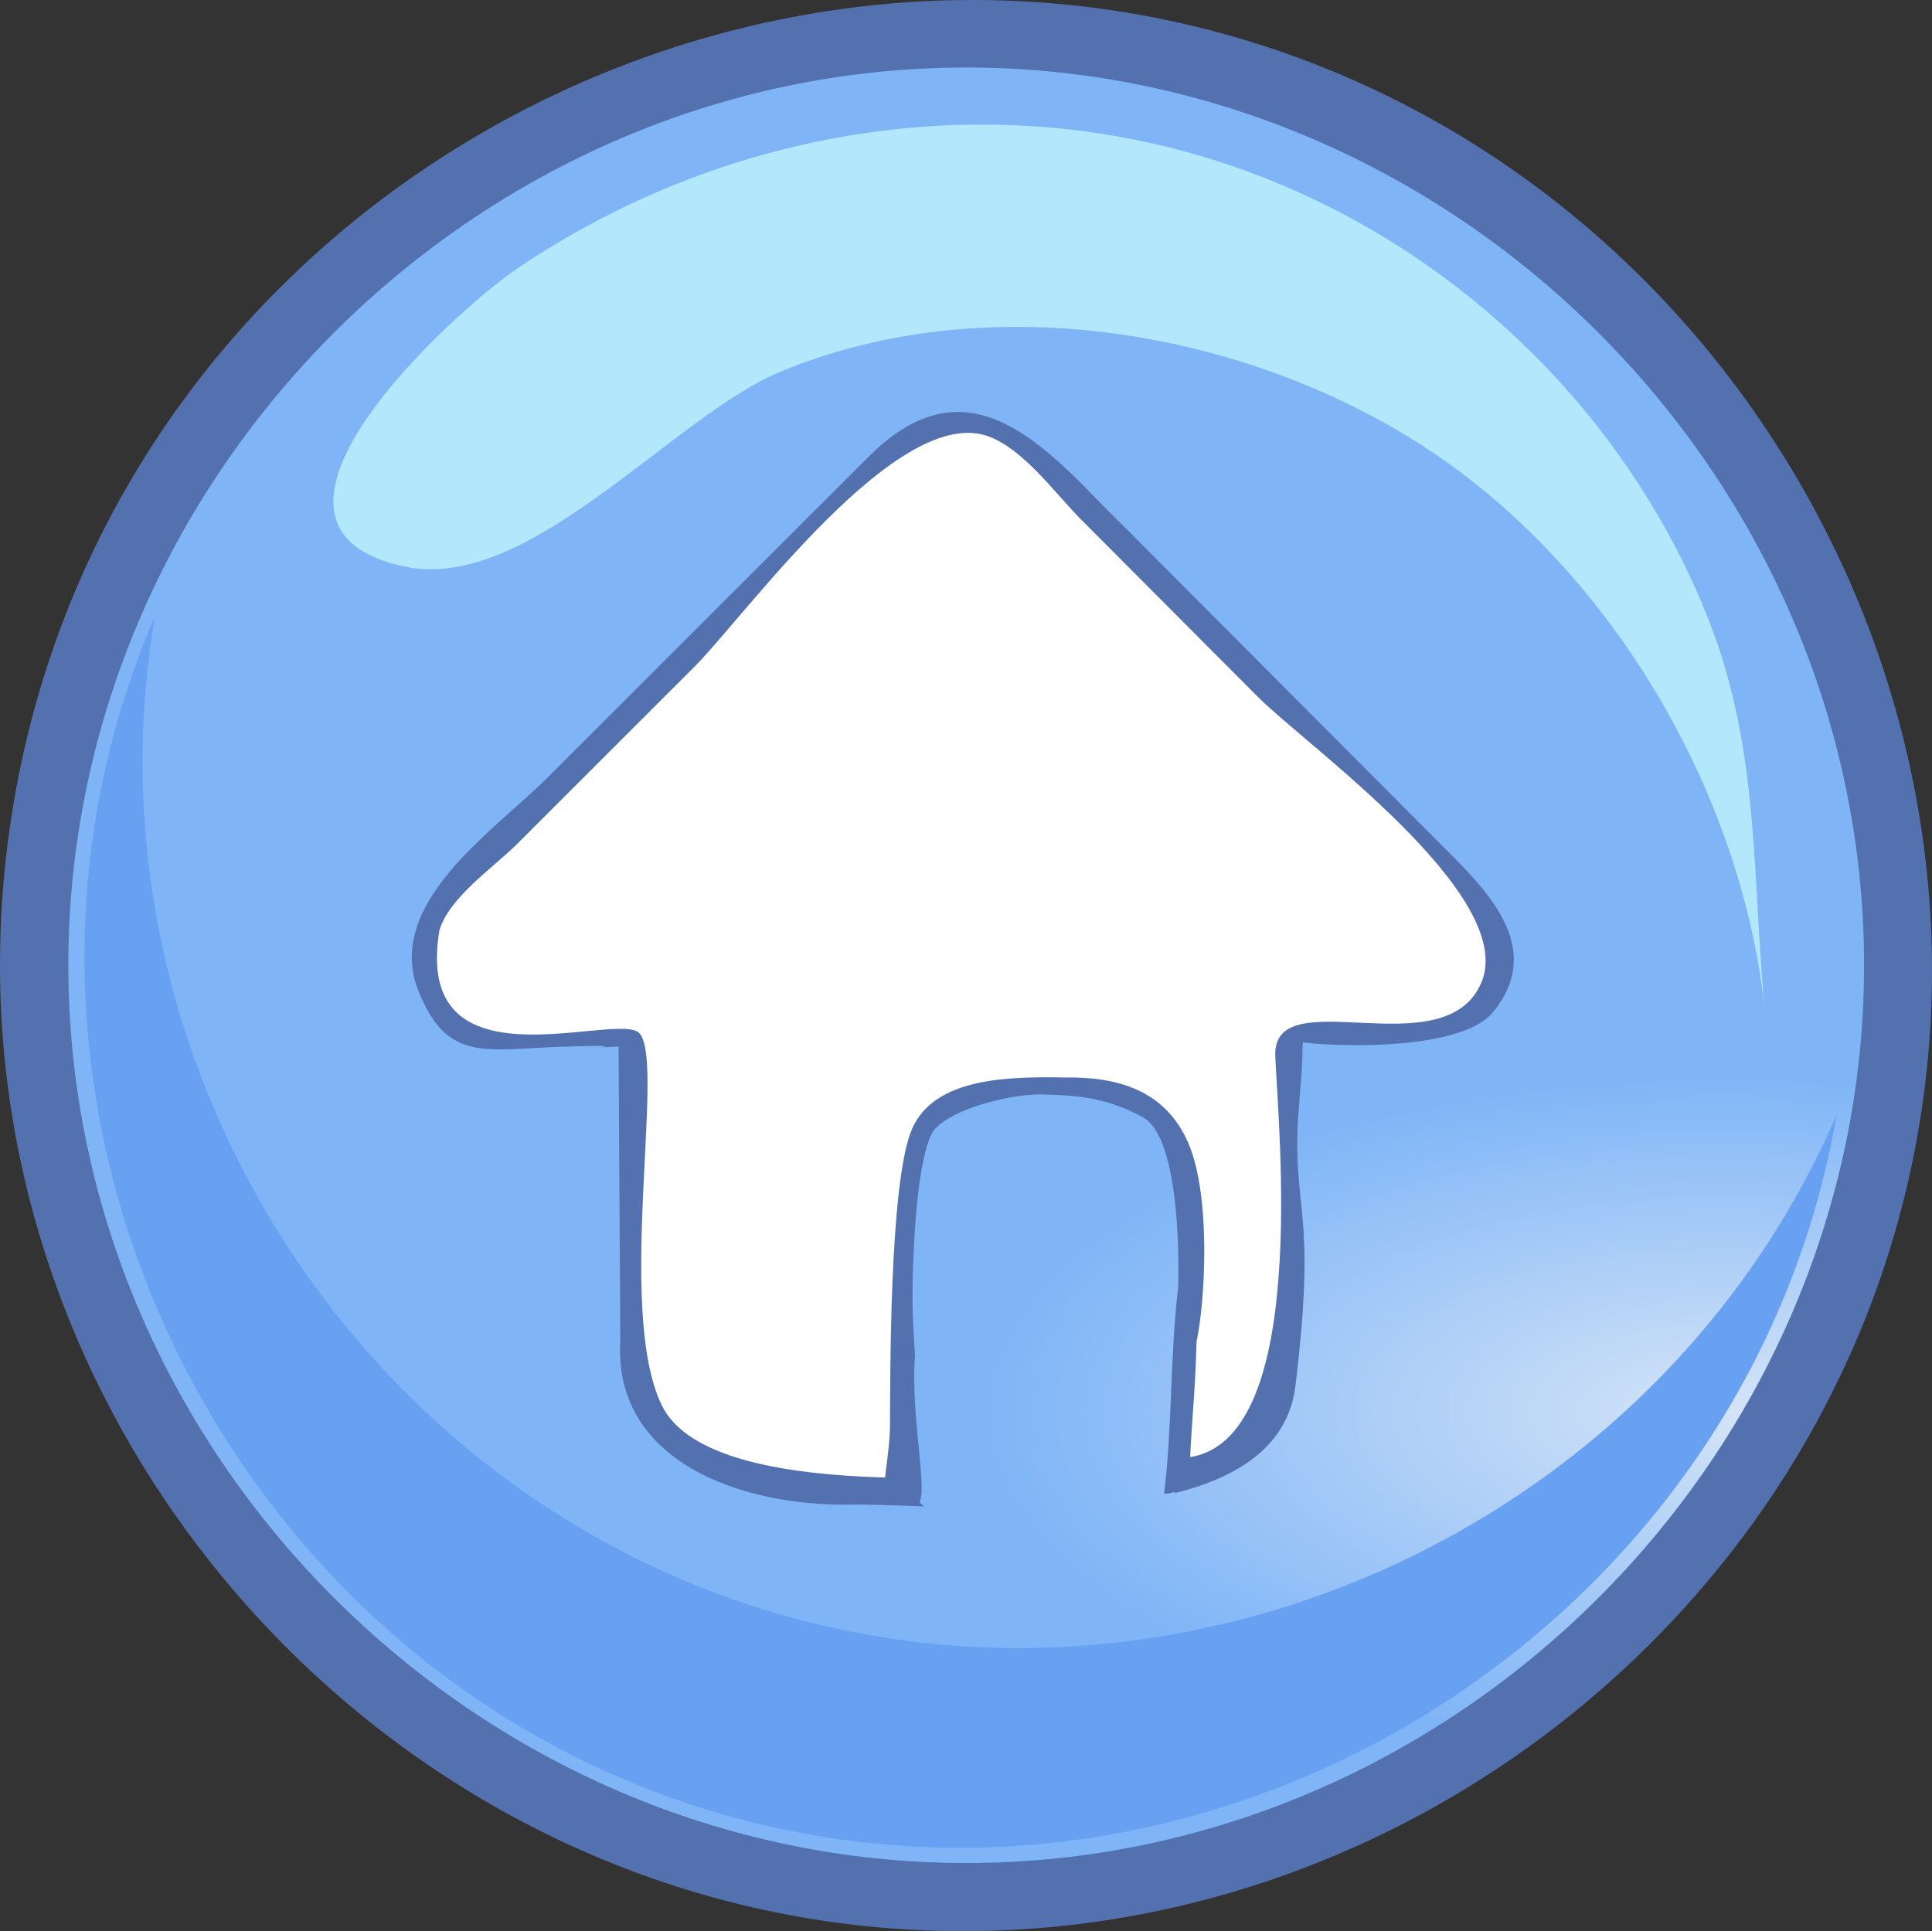 <svg width="137.829" height="137.787" xmlns="http://www.w3.org/2000/svg">
 <rect width="100%" height="100%" fill="#333333" stroke="none"/>
 <defs>
  <radialGradient gradientTransform="matrix(0.822,0,0,0.373,66.294,75.06)" gradientUnits="userSpaceOnUse" r="64.054" cy="68.87" cx="68.929" id="a">
   <stop offset="0" stop-color="#d4e4f7"/>
   <stop offset="1" stop-color="#7fb5f7"/>
  </radialGradient>
 </defs>
 <g>
  <title>background</title>
  <rect fill="none" id="canvas_background" height="602" width="802" y="-1" x="-1"/>
 </g>
 <g>
  <title>Layer 1</title>
  <path id="svg_1" fill="#5471af" d="m0,68.871c0,35.113 27.543,65.416 62.537,68.633c35.007,3.221 67.765,-21.396 74.17,-56.017c6.402,-34.611 -15.202,-69.478 -49.123,-78.99c-33.933,-9.515 -70.598,8.96 -83.112,41.899c-2.965,7.801 -4.472,16.13 -4.472,24.475"/>
  <path id="svg_2" fill="url(#a)" d="m4.875,68.871c0,34.907 29.146,64.053 64.053,64.053s64.054,-29.146 64.054,-64.053s-29.146,-64.054 -64.054,-64.054s-64.053,29.146 -64.053,64.054"/>
  <path id="svg_3" fill="#68a0f2" d="m11.052,43.973c-5.174,30.165 12.842,60.467 41.812,70.339c30.729,10.469 65.307,-5.005 78.158,-34.77c-6.176,36.021 -43.212,59.701 -78.5,50.178c-36.435,-9.833 -56.487,-51.005 -41.47,-85.747"/>
  <path id="svg_4" fill="#b3e7fc" d="m28.922,40.437c8.858,1.832 19.056,-10.717 26.738,-13.909c14.351,-5.965 32.277,-3.196 45.275,4.927c13.751,8.592 23.531,25.095 25.036,41.294c0.004,0.046 0.004,0.055 0,0.024c-1.016,-9.81 -0.33,-19.031 -4.062,-28.514c-6.192,-15.718 -19.578,-28.025 -35.72,-32.97c-16.685,-5.112 -34.933,-1.859 -49.307,7.882c-4.439,3.01 -21.528,18.456 -7.96,21.266"/>
  <path transform="rotate(-90, 68.982, 68.027)" id="svg_5" fill="#fff" d="m63.542,33.539c-1.061,4.152 0.509,10.294 -0.509,10.705c-1.018,0.411 -18.883,-0.173 -23.955,0.827c-5.072,1 -7.793,5.123 -7.793,13.141c0,8.018 -4.226,31.46 6.275,31.46c3.01,0 25.473,2.414 25.473,0.658l0.509,9.495c0,4.621 4.858,9.062 9.157,4.851l19.775,-19.356c4.096,-4.011 20.238,-15.262 13.364,-22.041c-5.032,-6.745 -12.744,-12.528 -18.752,-18.431l-12.363,-12.151c-2.599,-3.557 -9.528,-4.777 -11.182,0.967"/>
  <path transform="rotate(-90, 68.688, 68.512)" id="svg_6" fill="#5471af" d="m66.378,29.719c-5.067,2.091 -4.016,4.808 -3.849,10.508c0.167,5.7 -0.167,0.276 0,3.726l-21.007,0.125c-8.599,-0.5 -11.8,8.608 -11.675,16.45c0.125,7.842 -2.905,30.343 8.505,31.718c11.41,1.375 11.945,0.125 17.417,0.125c2.051,0 4.603,0.375 6.654,0.375c0.737,0 0.855,0.368 0.605,-0.687c-0.25,-1.055 -1.422,11.505 1.957,14.28c4.292,3.524 8.198,0.035 11.159,-2.916l23.639,-23.561c5.424,-5.406 12.105,-10.791 4.822,-18.079c-7.646,-7.652 -15.292,-15.305 -22.939,-22.957c-3.79,-3.795 -8.988,-11.714 -15.288,-9.107m-34.088,48.662c-0.375,-7.247 -2.354,-27.988 4.674,-31.36c7.028,-3.372 25.472,0.5 26.646,-1.75c1.174,-2.25 -4.07,-15.999 7.223,-14.096c2.343,0.701 4.5,3.885 6.11,5.497l12.659,12.67c3.661,3.663 19.029,14.639 16.418,21.124c-1.003,2.493 -4.069,4.67 -5.884,6.479l-12.657,12.616c-3.491,3.478 -14.159,18.52 -20.357,15.954c-6.246,-2.589 0.273,-14.963 -5.299,-14.712c-5.572,0.251 -26.783,2.324 -28.533,-5.797"/>
  <path id="svg_10" d="m90.352,100.624l-119.352,-47.625" opacity="0.5" stroke-width="null" fill="#5471af"/>
  <path id="svg_11" d="m30.102,76.624" opacity="0.5" stroke-width="null" fill="#5471af"/>
  <path id="svg_12" d="m-27.897,33.75" opacity="0.5" stroke-width="null" fill="#5471af"/>
  <path id="svg_15" d="m84.37,81.94c0,2.796 -4.307,5.062 -9.621,5.062m9.621,-5.062l0,0c0,2.796 -4.307,5.062 -9.621,5.062c-5.313,0 -9.621,-2.267 -9.621,-5.062m0,0l0,0c0,-2.796 4.307,-5.062 9.621,-5.062c5.313,0 9.621,2.267 9.621,5.062l0,20.375c0.5,7.421 -4.307,6.437 -9.621,6.437c-5.313,0 -9.621,-0.142 -9.621,-2.937l0,-23.875z" stroke-width="null" fill="url(#a)"/>
  <path id="svg_21" d="m84.825,106.079c0.096,-4.036 0.441,-6.322 0.537,-10.357c0.603,-2.774 1.058,-10.337 -0.58,-14.144c-1.614,-3.77 -5.006,-4.761 -8.807,-4.699c-3.805,-0.06 -9.306,-0.078 -10.919,3.69c-1.638,3.807 -1.536,18.077 -1.566,21.271c-0.049,2.787 -1.072,5.818 0.353,5.485c1.425,-0.333 0.099,-0.417 1.399,0c1.3,0.417 -0.35,-6.027 0.037,-10.602c-0.462,-5.526 0.073,-14.723 1.432,-16.18c1.359,-1.458 5.1,-2.403 7.372,-2.461c2.271,0.06 4.6,0.077 7.437,1.622c2.837,1.545 2.556,11.44 2.528,12.144c-0.583,4.992 -0.417,9.985 -1,14.727c0.593,0.043 1.185,-0.414 1.778,-0.37z" stroke-width="null" fill="#5471af"/>
 </g>
</svg>